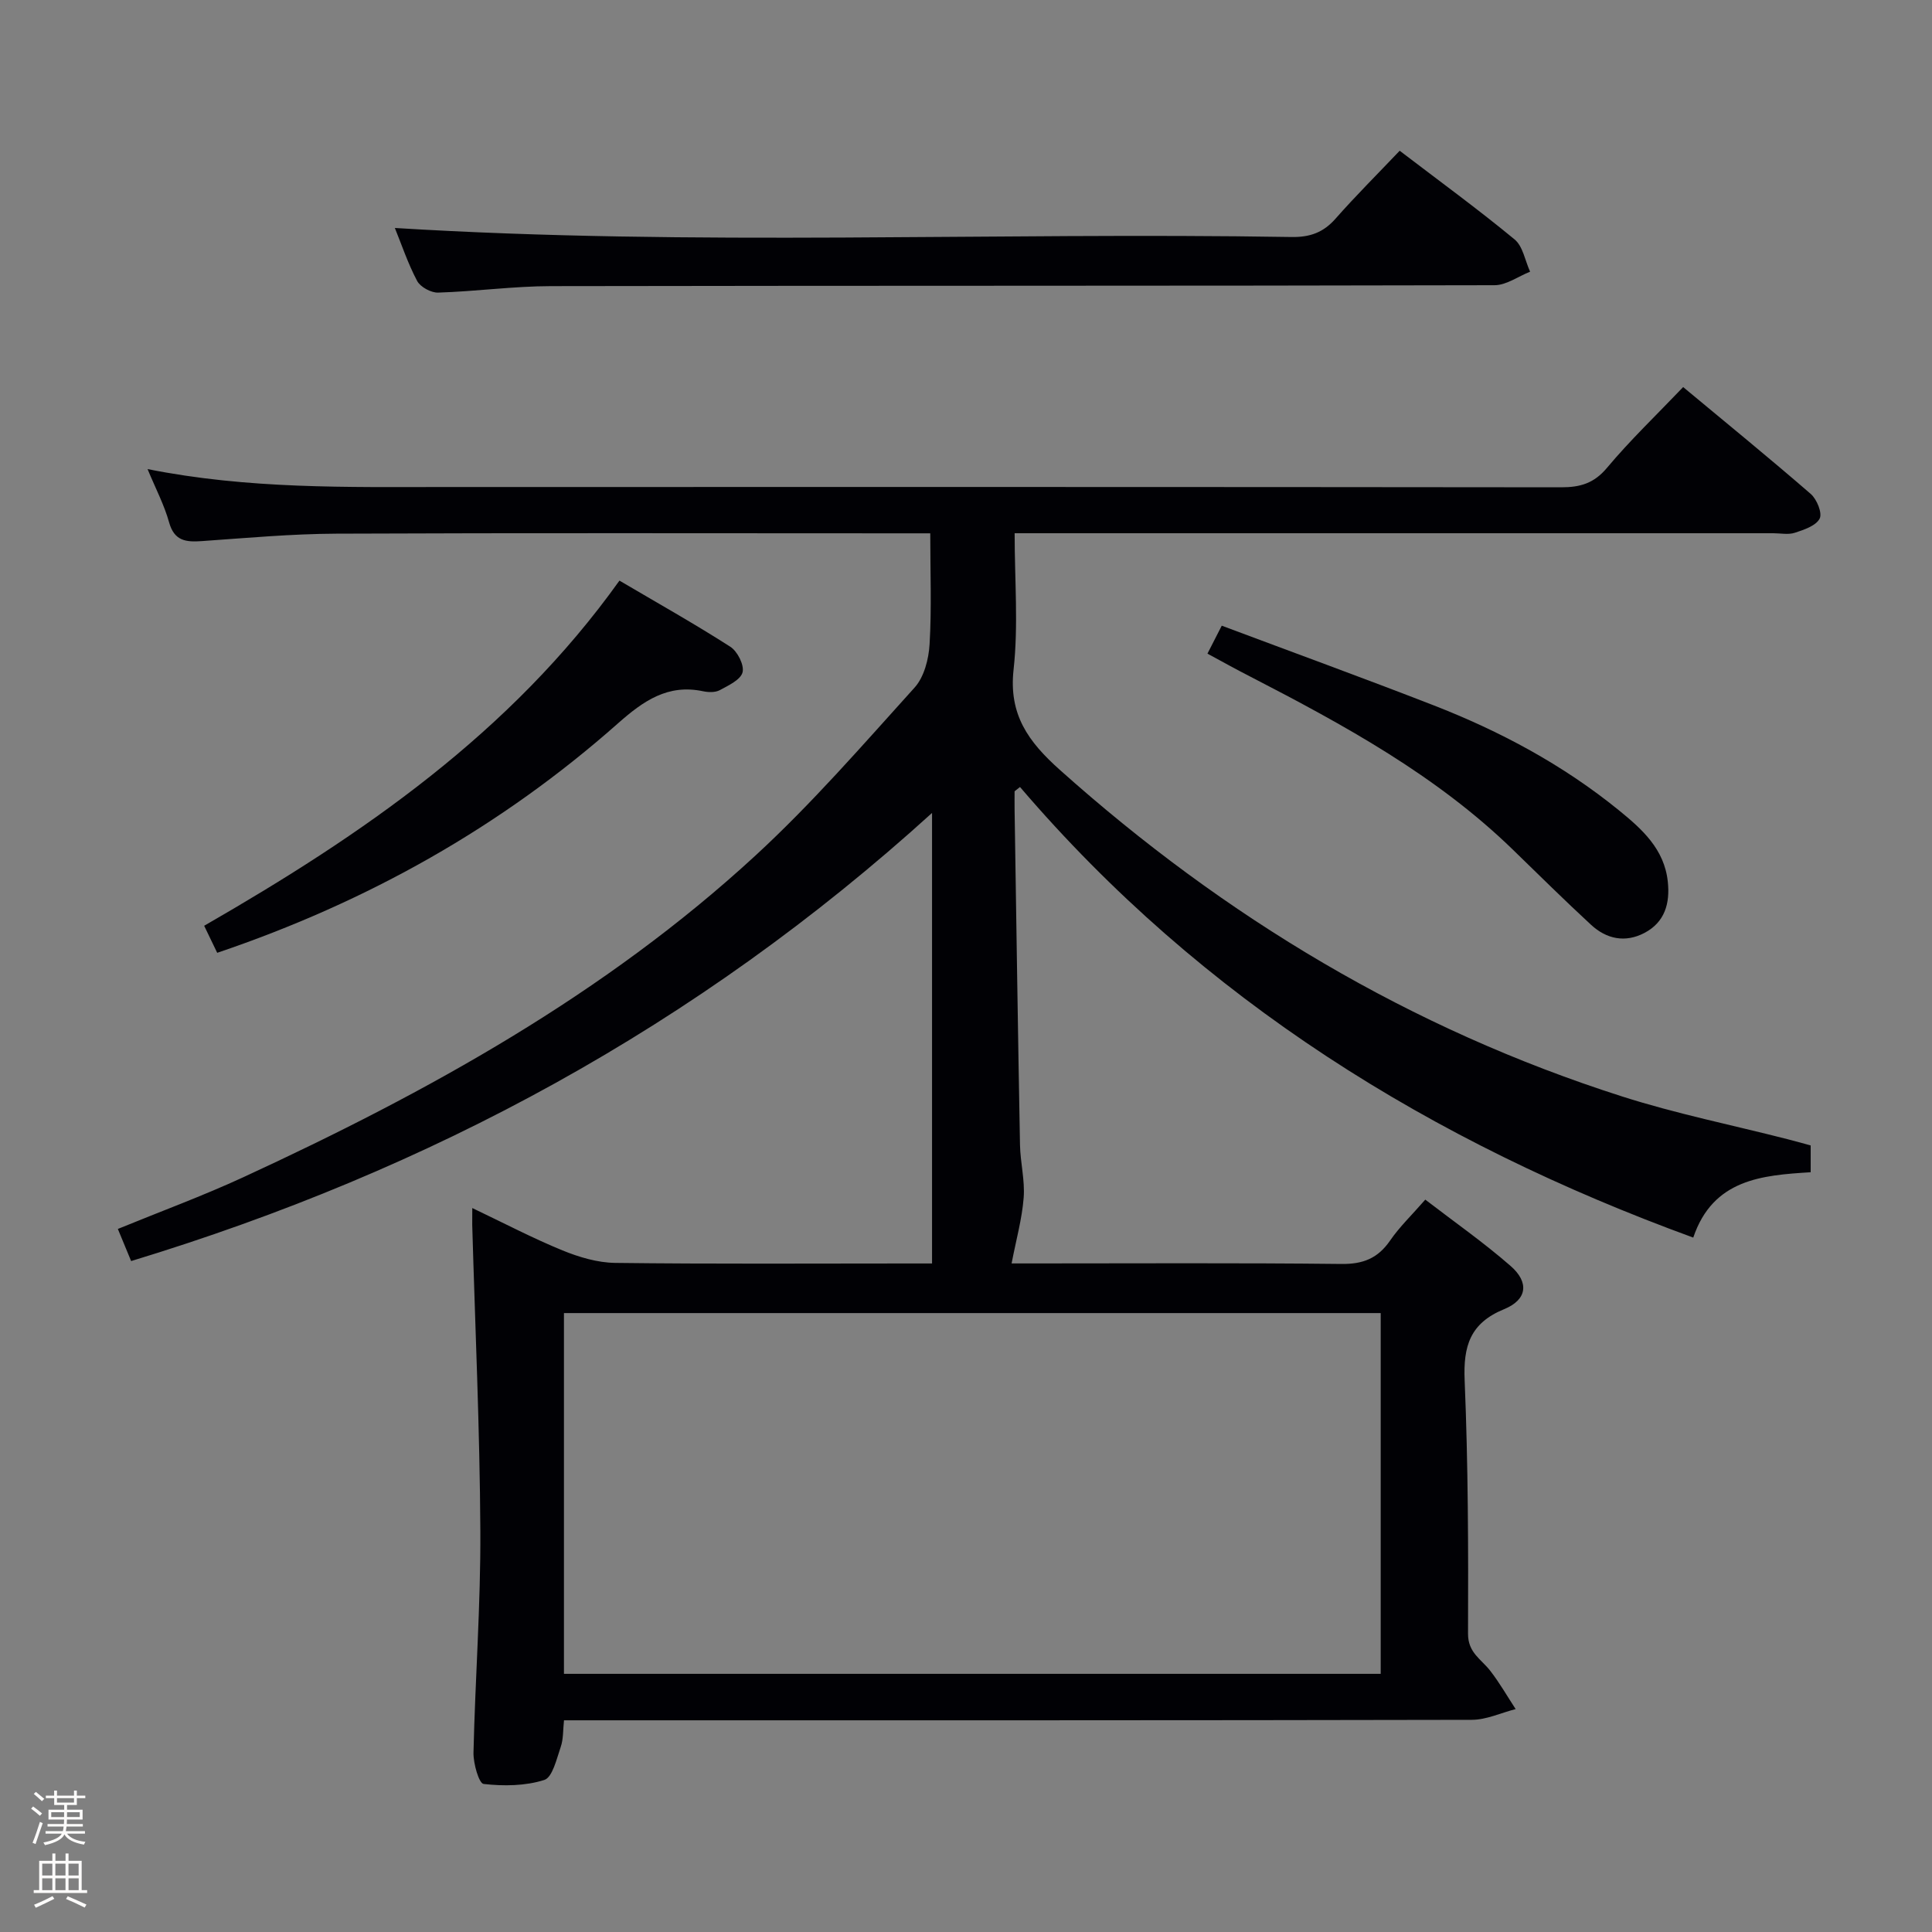 <svg enable-background="new 0 0 400 400" viewBox="0 0 400 400" xmlns="http://www.w3.org/2000/svg"><rect x="0" y="0" width="400" height="400" fill="#808080" stroke="none"/><path d="m6.44 374.46.42-.45c.65.47 1.27.95 1.85 1.44l-.45.49c-.65-.56-1.25-1.06-1.82-1.48m.93 7.33-.63-.26c.55-1.36 1.05-2.8 1.52-4.33.19.1.38.19.59.27-.46 1.29-.95 2.73-1.48 4.32m-.38-10.38.44-.42c.43.34 1.01.82 1.74 1.44l-.49.49c-.53-.51-1.09-1.01-1.69-1.51m2.5.35h1.72v-1.04h.59v1.04h3.52v-1.04h.59v1.04h1.75v.53h-1.75v1.42h-2.03v.97h3.22v2.03h-3.24c0 .35-.01.66-.03.93h3.32v.53h-3.37c-.03.27-.08.58-.15.94h3.96v.53h-3.71c.67.92 1.93 1.48 3.79 1.68-.13.24-.23.44-.29.59-2.13-.38-3.48-1.08-4.04-2.12-.43.97-1.77 1.72-4.03 2.23-.09-.19-.2-.37-.33-.55 2.1-.42 3.37-1.03 3.81-1.83h-3.36v-.53h3.58c.08-.29.13-.61.16-.94h-3.33v-.53h3.39c.02-.27.04-.58.04-.93h-3.23v-2.03h3.25v-.97h-2.07v-1.42h-1.73zm1.12 3.44v1h2.65c.01-.3.02-.44.01-.4v-.25-.35zm1.19-2h3.52v-.91h-3.52zm4.71 2h-2.63v.59c0 .15-.01.28-.01.4h2.64z" fill="#fcfbfa"/><path d="m13.56 383.74h.63v1.52h2.72v6.07h1.13v.6h-11.06v-.6h1.13v-6.07h2.73v-1.52h.63v1.52h2.1v-1.52zm-2.69 8.83.38.56c-1.24.63-2.53 1.25-3.85 1.85-.1-.21-.21-.42-.34-.63 1.36-.55 2.63-1.15 3.81-1.78m-2.13-4.27h2.1v-2.45h-2.1zm0 3.04h2.1v-2.46h-2.1zm2.72-3.04h2.1v-2.45h-2.1zm0 3.04h2.1v-2.46h-2.1zm6.07 3.6c-1.41-.71-2.7-1.3-3.86-1.78l.35-.56c1.45.62 2.75 1.19 3.88 1.72zm-1.25-9.09h-2.1v2.45h2.1zm-2.09 5.49h2.1v-2.46h-2.1z" fill="#fcfbfa"/><g fill="#010105"><path d="m97.78 250.11c6.69 3.19 12.56 6.27 18.67 8.77 3.43 1.4 7.24 2.54 10.9 2.59 20.16.25 40.33.12 60.5.12h5.12c0-30.83 0-61.33 0-93.28-48.74 44.24-103.92 73.96-165.82 92.78-.86-2.08-1.71-4.14-2.75-6.65 8.86-3.63 17.57-6.83 25.96-10.7 38.21-17.63 74.87-37.89 106.04-66.6 11.73-10.8 22.25-22.94 32.96-34.79 1.97-2.18 2.92-5.89 3.1-8.97.44-7.42.14-14.89.14-22.96-2.4 0-4.18 0-5.96 0-39 0-78-.1-117 .07-9.29.04-18.58.89-27.85 1.54-3.29.23-5.7-.01-6.78-3.88-1-3.6-2.78-6.98-4.46-11.03 20.85 4.16 41.29 3.72 61.71 3.71 77-.01 154-.03 230.99.06 3.94 0 6.78-.83 9.46-4.03 4.79-5.72 10.21-10.9 15.77-16.72 8.9 7.4 17.77 14.63 26.41 22.12 1.27 1.1 2.44 3.98 1.85 5.11-.77 1.49-3.23 2.31-5.13 2.93-1.35.45-2.97.1-4.47.1-50 0-100 0-150 0-2.14 0-4.27 0-7.07 0 0 9.75.79 19.09-.22 28.24-1.03 9.33 3.07 14.93 9.54 20.72 34.2 30.59 72.7 53.67 116.45 67.65 11.2 3.58 22.81 5.92 34.22 8.84 1.58.4 3.15.85 4.82 1.3v5.55c-10.06.62-20.22 1.42-24.31 13.53-54.16-19.75-101.63-49.13-139.39-93.29-.37.3-.74.59-1.12.89 0 1.26-.02 2.52 0 3.79.36 23.14.69 46.29 1.12 69.43.07 3.65 1.04 7.32.76 10.92-.34 4.41-1.57 8.75-2.5 13.61h4.31c21.33 0 42.67-.13 64 .11 4.48.05 7.53-1.18 10.05-4.84 1.96-2.85 4.51-5.29 7.29-8.48 5.97 4.59 12.08 8.86 17.67 13.74 3.88 3.39 3.44 6.98-1.35 8.94-7.06 2.9-8.47 7.63-8.17 14.75.73 17.46.77 34.96.7 52.44-.02 3.96 2.76 5.29 4.6 7.68 1.94 2.5 3.52 5.27 5.26 7.93-3.03.77-6.05 2.22-9.08 2.22-60.5.13-121 .1-181.5.1-1.99 0-3.98 0-6.45 0-.22 2-.11 3.88-.68 5.52-.85 2.47-1.7 6.29-3.4 6.83-3.92 1.25-8.41 1.3-12.56.83-.97-.11-2.15-4.24-2.1-6.5.35-15.29 1.5-30.58 1.42-45.87-.11-21.13-1.08-42.25-1.68-63.38-.01-.79.01-1.6.01-3.49zm188.08 21.75c-56.68 0-112.88 0-169.1 0v74.69h169.1c0-25.04 0-49.69 0-74.69z"/><path d="m81.75 47.2c61.99 3.82 123.86.84 185.66 1.87 3.82.06 6.59-.94 9.11-3.81 4.17-4.73 8.65-9.19 13.27-14.05 8.37 6.39 16.27 12.15 23.79 18.36 1.73 1.43 2.17 4.41 3.21 6.68-2.45.97-4.9 2.79-7.35 2.8-65.12.16-130.24.07-195.36.19-7.79.01-15.57 1.1-23.37 1.34-1.47.05-3.68-1.16-4.35-2.42-1.92-3.63-3.24-7.6-4.61-10.96z"/><path d="m44.97 197.27c-1.02-2.12-1.81-3.75-2.7-5.6 32.71-18.81 63.42-39.87 85.98-71.46 7.95 4.68 15.59 8.97 22.95 13.69 1.48.95 2.92 3.79 2.54 5.29-.4 1.56-2.93 2.73-4.72 3.7-.93.5-2.34.46-3.44.23-7.34-1.56-12.4 2.02-17.63 6.64-24.19 21.42-51.82 36.96-82.98 47.51z"/><path d="m249.99 135.33c1.01-1.97 1.82-3.55 2.96-5.79 14.67 5.5 29.28 10.82 43.76 16.45 13.85 5.38 26.87 12.35 38.45 21.76 4.8 3.9 9.43 8.04 10.14 14.79.48 4.48-.6 8.38-4.83 10.61-3.98 2.09-7.86 1.28-11.06-1.68-5.49-5.07-10.81-10.33-16.17-15.54-15.84-15.39-34.95-25.81-54.33-35.82-2.93-1.49-5.79-3.09-8.92-4.78z"/></g></svg>